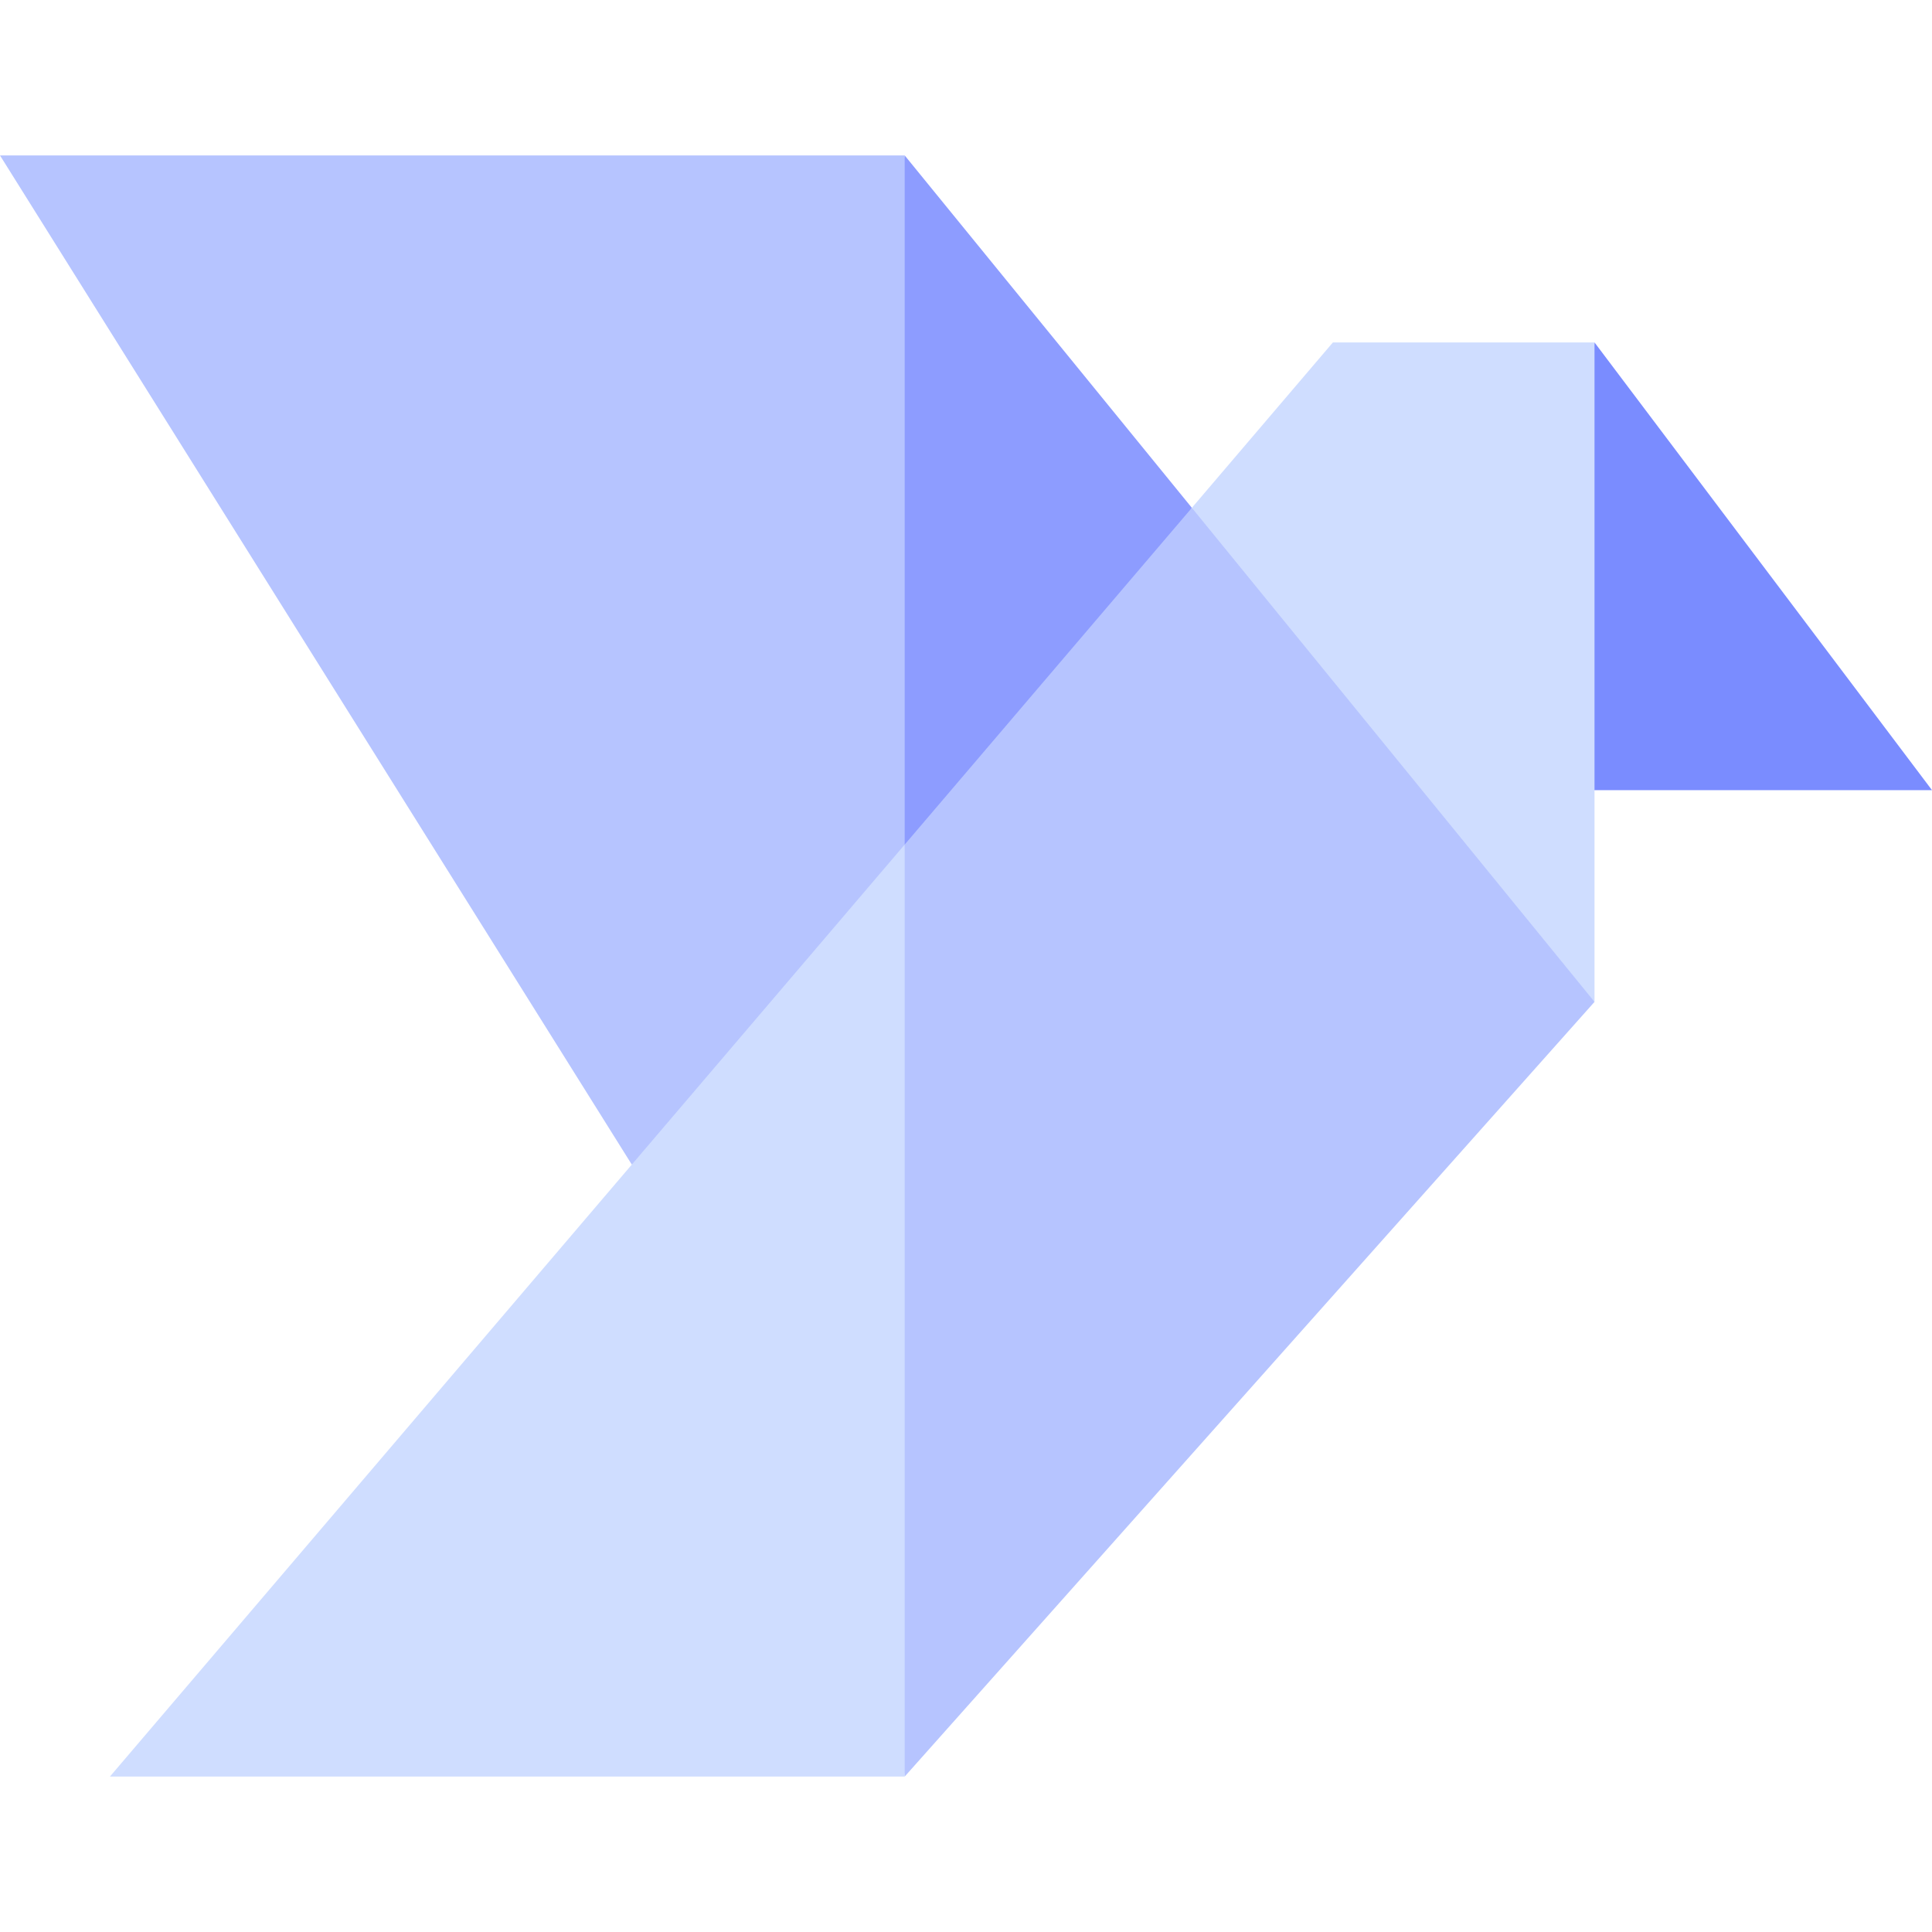 <?xml version="1.0" encoding="UTF-8"?>
<svg xmlns="http://www.w3.org/2000/svg" id="Capa_1" enable-background="new 0 0 509.667 509.667" height="512" viewBox="0 0 509.667 509.667" width="512">
    <g>
        <g>
            <path d="m314.418 133.962-75.755-92.956-23.77 126.409 23.77 102.379z" fill="#8d9cff"/>
            <path d="m0 41.006 166.672 266.213 71.991-37.425-.001-228.788z" fill="#b6c4ff"/>
        </g>
        <path d="m420.637 90.335-13.175 118.112h102.205z" fill="#7a8cff"/>
        <g>
            <path d="m314.418 133.962-75.755 88.836-15.663 128.035 15.663 117.828 181.974-204.364-42.987-79.031z" fill="#b6c4ff"/>
            <path d="m351.621 90.336-37.203 43.626 106.219 130.335v-173.961z" fill="#cfddff"/>
        </g>
        <path d="m29.001 468.661h209.662v-245.863z" fill="#cfddff"/>
    </g>
</svg>